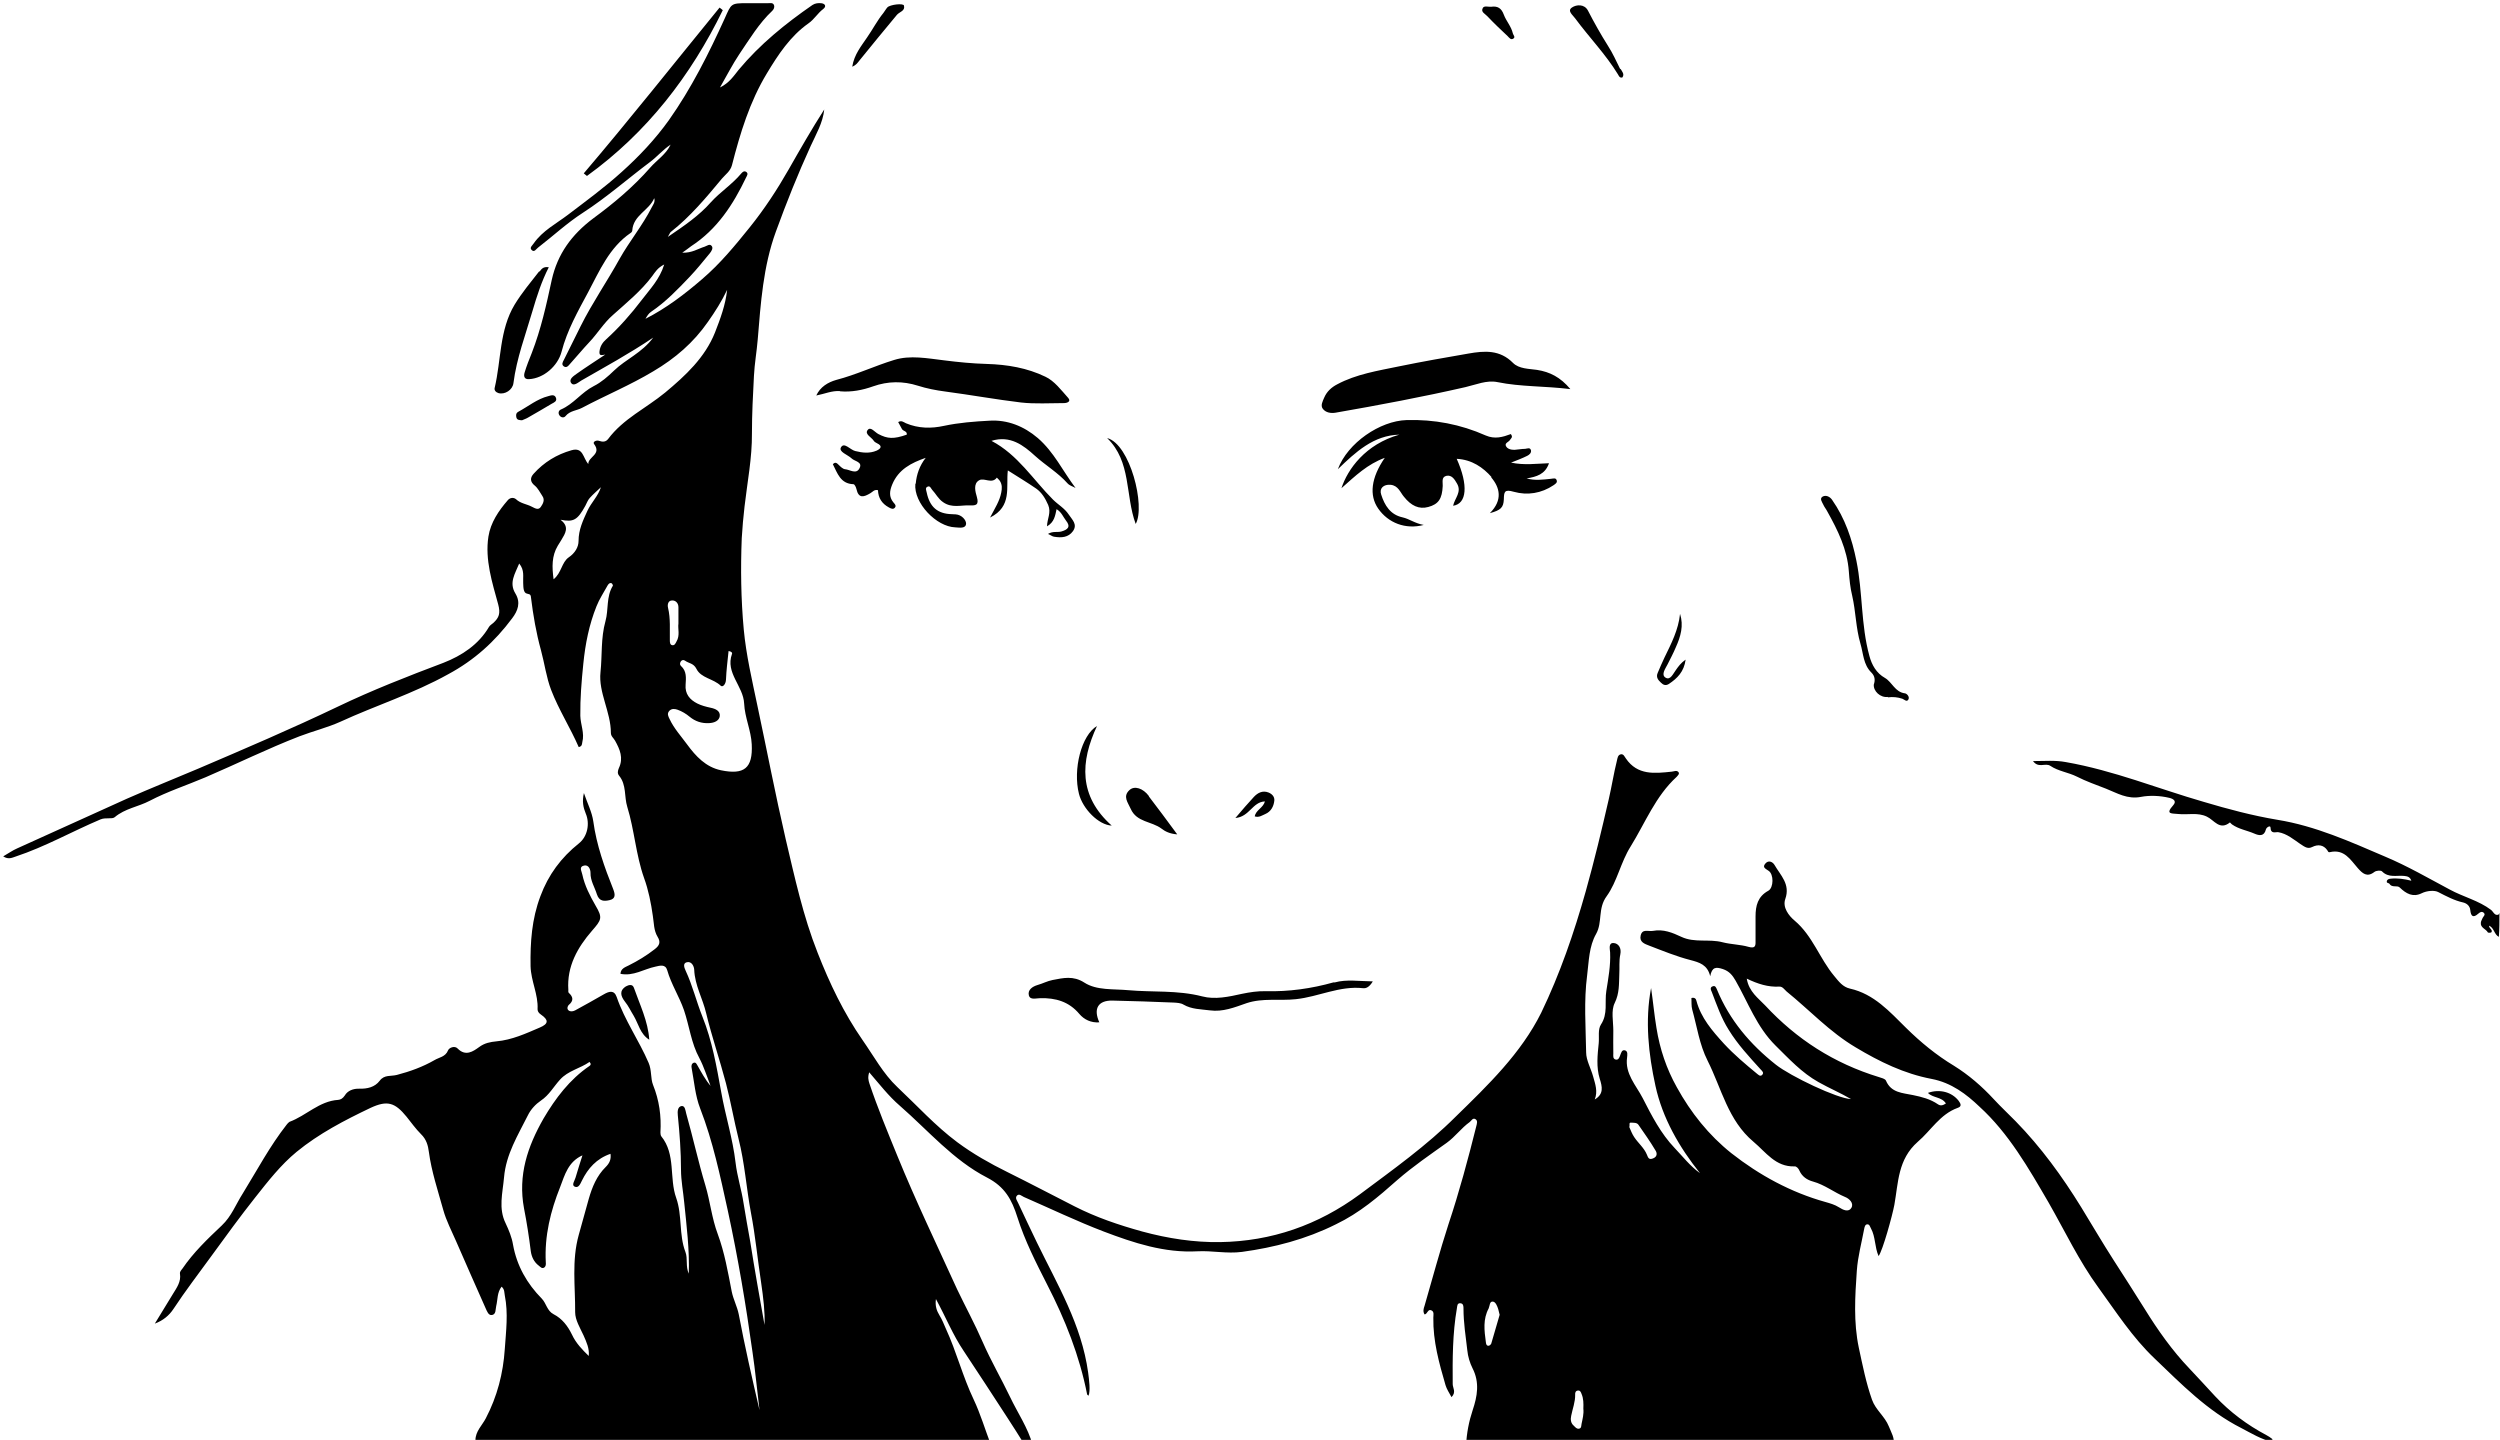 <svg xmlns="http://www.w3.org/2000/svg" viewBox="0 0 1251.5 720.8" enable-background="new 0 0 1251.5 720.8">
    <path d="m238 721c0-4.5 3.4-7.5 5.2-11 5.7-10.9 8.7-22.5 9.5-34.7.6-8.9 1.8-17.8 0-26.8-.3-1.4 0-3-1.6-4.4-2.3 2.9-1.9 6.5-2.7 9.7-.4 1.7 0 4.1-2.1 4.5-1.8.3-2.5-1.9-3.2-3.4-5-11.2-9.9-22.4-14.8-33.6-2.2-5.1-4.9-10.2-6.4-15.6-2.7-9.7-5.9-19.3-7.2-29-.4-3.3-1.3-6.4-3.9-8.9-2.7-2.7-4.9-5.8-7.3-8.8-5.8-7.1-9.6-8.3-18-4.4-13 6.2-25.9 12.9-37 22-7.9 6.5-14.3 14.7-20.7 22.8-7.6 9.6-14.8 19.5-22 29.4-6.4 8.8-13 17.4-19 26.5-2.1 3.2-5.2 5.8-9.3 7.3 3-5 6.1-9.9 9.1-14.9 1.9-3.1 4.1-6.1 3.5-10-.2-1.1.6-1.8 1.2-2.6 5.5-8.1 12.6-14.9 19.7-21.6 4.9-4.6 7.1-10.7 10.5-16 7.2-11.7 13.6-23.8 22-34.5.4-.5.9-1.1 1.4-1.4 8.4-3.1 14.9-10.4 24.4-11 1.2-.1 2.3-.7 3.3-2.2 1.4-2.4 4.2-3.5 7.3-3.4 3.9.1 7.7-.7 10.2-4 2.3-3.1 5.6-2.1 8.6-2.9 6.5-1.7 12.9-4 18.8-7.4 2.3-1.4 5.5-1.6 6.8-4.9.5-1.3 3.3-2.5 4.8-.9 4 4.1 7.8 1.4 10.7-.7 2.8-2.1 5.7-2.6 8.7-2.9 7.8-.7 14.7-3.9 21.7-6.9 4.5-1.9 4.5-3.8.6-6.5-1.2-.8-1.7-1.7-1.7-2.7.4-7.4-3.3-14-3.5-21.5-.2-12 .6-23.6 4.9-35 4-10.8 10.4-19.4 19.3-26.5 4.3-3.4 5.6-9.9 3.4-15-1.2-2.9-1.9-6-.9-10.2 1.8 5.3 4 9.4 4.7 14.2 1.6 11.8 5.6 23 10 34 1 2.6 1.2 4.7-1.8 5.4-2.6.6-5.2.8-6.4-2.9-1.1-3.6-3.3-6.8-3.2-10.8 0-1.6-.9-4.1-3.2-3.6-2.8.6-1.2 2.8-.9 4.5 1.2 5.6 3.8 10.6 6.6 15.5 3.7 6.2 3 7.2-1.8 12.7-7.2 8.3-12.6 17.8-11.8 29.5 0 .5-.1 1.2.2 1.5 2.3 2.1 2.5 4 0 6.1-.5.4-1.1 1.9-.1 2.7 1 .8 2.3.5 3.3 0 4.8-2.6 9.6-5.3 14.3-8 2.6-1.5 5.2-2.4 6.5 1.3 4 11.7 11.2 21.8 16 33 1.6 3.7.9 7.7 2.2 11 3.1 7.7 4.2 15.6 3.7 23.8 0 .6.1 1.5.4 1.9 7.4 9.1 3.9 20.9 7.5 30.9 3.1 8.8 1.3 18.4 4.6 27 1.3 3.4 0 7.3 1.7 10.9.4-12-1.1-23.9-2.3-35.7-.5-5.4-1.6-10.9-1.6-16.3 0-9.2-.7-18.2-1.6-27.3-.2-1.9-.1-4.2 1.8-4.6 1.8-.3 2 2.1 2.4 3.7 3.4 12 6.1 24.4 9.6 36 2.4 8 3.2 16.4 6.2 24.4 3.4 9.2 5.1 19 7 28.8.8 3.9 2.7 7.4 3.5 11.3 3 15.9 6.6 31.7 10.4 48-1.2-9.8-2.1-19.6-3.5-29-3.3-23.7-7.2-47-12.4-71-3.8-17.3-7.4-34.5-13.8-51-2.5-6.4-3-13.5-4.3-20.4-.2-1 0-2.1 1.1-2.5 1.1-.3 1.4.7 1.8 1.3 2 3.5 3.9 7.1 6.6 10.3-1.8-4.6-3.3-9.5-5.6-13.9-4.1-7.5-5-16-7.7-24-2.4-6.9-6.4-13-8.4-20-.9-3.2-3.7-2.3-5.9-1.8-5.8 1.2-11 4.9-17.5 3.6.1-2.6 2.3-3.3 4.1-4.2 4.6-2.3 8.9-4.9 13-8.1 2.5-1.9 3.1-3.6 1.5-6.2-2-3.3-1.8-6.9-2.4-10.5-.9-6.4-2.2-13-4.4-19-4.1-11.6-4.8-23.9-8.4-35.6-1.6-5.1-.3-11-4.1-15.6-.9-1.1-.7-2.4-.1-3.8 2.4-5 .5-9.4-1.9-13.7-.7-1.3-2.1-2.2-2.1-3.9 0-10.5-6.3-20.3-5.2-30.4.9-8.5.1-17 2.5-25.6 1.6-5.7.3-12.2 3.7-17.7.1-.2-.3-1-.6-1.2-.9-.4-1.5.2-2 1-1.9 3.5-4.2 6.9-5.6 10.5-3.7 9.2-5.6 18.8-6.6 28.8-.9 8.8-1.6 17.4-1.5 26 .1 4.4 2.2 8.7 1 13.2-.2.9 0 2.1-1.8 2.5-4.2-9.7-10-18.7-13.8-28.6-2.4-6.2-3.3-13.3-5.1-19.9-2.4-8.7-3.9-17.5-5-26.4-.1-1-.1-1.6-1.9-1.9-2-.3-1.9-3.3-2-5.4-.2-3.1.8-6.3-2-9.7-2.1 5.2-5.2 9.6-1.9 15 2.8 4.6 1.2 8.7-1.6 12.4-8.7 11.7-19 21-32 28-17.4 9.7-36.4 15.7-54 23.8-6.4 2.9-13.7 4.7-20.5 7.3-16 6.2-31.4 13.8-47 20.5-9.4 4-19 7.1-28 11.8-5.7 3-12.3 3.8-17.5 8.2-1.3 1.1-4.5 0-7.1 1.1-14.2 6-27.7 13.7-42.5 18.6-1.8.6-3.6 1.6-6.2-.1 2.6-1.5 4.7-3 7-4 18.4-8.3 36.8-16.7 55-24.9 11.8-5.2 23.8-10 35.6-15 23.4-10 46.8-20 69.8-31 17.3-8.3 35-15.2 53-22 9.2-3.6 17.6-9.1 22.8-18 .5-.8 1.4-1.3 2.2-2 2.8-2.6 3.6-4.7 2.4-9.2-3-11-6.7-22.4-4.9-34 1.1-7 5.1-12.9 9.7-18.2 1.1-1.3 2.9-1.5 4.1-.5 2.3 2.2 5.4 2.4 8 3.8 1.6.8 3.2 1.8 4.4.1 1.1-1.6 2.2-3.5.8-5.5-1.2-1.8-2.2-3.9-3.8-5.2-2.5-2-2.3-4-.6-5.9 5.2-5.8 11.6-9.7 19-11.8 5.9-1.7 5.7 3.9 8.4 6.9-.1-3.7 6.8-4.8 2.9-10-.9-1.2 1.3-2.1 2.5-1.6 1.8.6 3.3.6 4.5-.9 7.6-10.2 19-15.4 28.6-23.3 10.2-8.5 19.9-17.5 24.9-30 2.7-6.9 5.3-13.9 6.1-21.4-2.7 5.7-6 10.9-9.6 16-7.2 10.4-16.4 18.3-27.4 24.8-11.5 6.9-23.8 12-35.7 18.3-2.7 1.4-6 1.4-8.2 4.1-.8 1-2.2.8-3-.3-.9-1.2-.4-2.6.7-3 6.3-2.7 10.3-8.6 16.4-11.7 3.8-1.9 7.1-4.8 10.2-7.8 5.9-5.7 13.9-8.8 19.6-16.5-12.2 8.2-24 14.6-36 21.5-1.5.9-3.8 3.1-5.1 1.2-1.3-1.9 1.3-3.5 2.8-4.6 4.5-3.2 9.2-6.2 14.3-9.6-1.5.2-3.2 1-2.9-1.6.3-2.6 1.6-4.5 3.3-6 6.6-6 12.5-12.7 17.9-19.8 4-5.3 8.9-10.2 11.2-17.7-3.3 1.6-4.6 3.9-6 5.8-5.6 7.5-12.8 13.3-19.7 19.5-4.6 4-7.7 9.3-11.9 13.7-3.3 3.5-6.3 7.2-9.5 10.7-.8.9-1.8 2.4-3.3 1.2-1.1-.9-.4-2.1.2-3.2 2.8-5.6 5.6-11.3 8.4-16.9 5.8-11.6 13.2-22.3 19.5-33.7 4.9-8.7 11.4-16.6 16-25.6.7-1.4 1.9-2.7 1.3-4.7-2.6 6.2-10.5 8.5-11 16.2 0 .4-.4 1-.8 1.2-10.7 7.3-15.6 19-21.3 29.7-5.1 9.5-10.5 19-13.3 29.8-1.9 7.2-9 13.3-16.2 13.7-2.6.2-2.8-1.6-2.3-3.3 1-3.3 2.3-6.6 3.6-9.8 4.6-11.9 7.3-24 10-36.6 2.9-13 10-22.7 20.8-30.8 10.2-7.5 20-15.7 28.5-25.4 3.3-3.8 7.9-6.6 10.2-11.5-3.8 2.5-6.7 6-10.3 8.7-11.2 8.4-21.7 17.7-33.6 25.4-7.9 5.1-14.9 11.6-22.4 17.4-1 .7-1.9 2.6-3.2 1.3-1.4-1.2.4-2.4 1-3.4 4.4-6.3 11.2-9.8 17-14.2 9.2-7 18.5-13.8 27-21.5 8.7-7.8 16.8-16.4 23.6-25.9 11.3-16 20-33.4 28-51 3.3-7.4 3-7.6 11.2-7.6 3.5 0 7 0 10.5 0 1.1 0 2.5-.4 3 1.1.3 1-.2 2-.9 2.7-6.7 6.3-11.4 14.2-16.5 21.7-3.4 5.1-6.2 10.6-9.7 16.7 4.7-2.3 6.9-5.8 9.4-8.9 10.6-12.7 23.3-23 36.9-32.4 1.4-.9 2.8-1 4.3-.9 2.1.2 2.8 1.6 1.1 2.9-2.8 2.1-4.5 5.2-7.4 7.2-9.1 6.4-15.2 15.7-20.8 25-8.6 14.2-13.4 30-17.5 46-.8 3-3.2 4.6-5 6.7-7.9 9.5-15.8 19-25.6 26.7-.4.3-.5.8-1.5 2.5 8.4-5.7 15.7-10.7 21.5-17.3 4.7-5.2 10.7-9 15.2-14.4.6-.7 1.5-1.6 2.6-.8 1.1.8.3 1.9-.1 2.7-6.5 13.6-14.5 26-27.6 34.5-.6.4-1 .8-1.6 1.2-.7.5-1.3 1-2.8 2 4.9.2 7.9-2 11.2-3 1.2-.4 2.6-1.7 3.6-.3.8 1.1-.2 2.6-1 3.6-3.3 4-6.5 8-10 11.7-6 6.3-12 12.6-19.4 17.6-1.2.8-2 2.1-2.8 3.5 10.4-5.3 19.6-12.3 28.4-19.9 9-7.7 16.4-16.7 23.8-25.9 7.4-9.2 13.8-19 19.5-29 5.7-10 11.4-20 17.8-30-.7 6.7-4.1 12.4-6.8 18.3-6.4 14-12 28-17.4 42.8-6.4 17.5-7.6 35.9-9.1 54-.5 6.1-1.6 12.2-1.9 18.3-.5 9.6-1 19-1 28.7.1 12.4-2.3 24.4-3.7 36.6-.6 5.3-1.1 10.6-1.4 15.9-.6 15.2-.4 30.5 1 45.7 1.2 12.9 4.2 25.5 6.8 38 4.7 22 9 44.5 14.2 67 4.5 19 8.7 38.5 16 56.9 6 15.3 13 30 22.5 43.7 5.6 8 10.3 16.8 17.4 23.5 9.9 9.3 19 19.4 30 27.6 7.8 5.8 16.3 10.6 25 14.9 11.3 5.6 22.5 11.5 33.7 17.2 10.8 5.5 22 9.3 33.9 12.6 12.9 3.5 26 5.5 39 5.3 25.7-.4 49-8.5 69.9-23.9 16.6-12.4 33.5-24.4 48-38.9 16.3-15.9 32.7-31.7 42.8-52 9.4-19.5 16.4-39.9 22.3-60.8 4.3-15.3 8-30.8 11.5-46 1.5-6.4 2.5-13 4.1-19.4.3-1.2.4-2.9 2-3.2 1.4-.2 1.8 1.2 2.5 2.1 5.8 8.5 14.4 7.5 22.9 6.6 1.2-.1 2.4-.8 3.3.1.9.9-.2 1.8-.8 2.5-10.6 9.7-15.7 23-23 34.8-5 7.9-6.8 17.7-12 24.9-4.6 6.2-2 13-5.3 18.9-3.6 6.3-3.6 13.6-4.5 20.7-1.7 12.9-.7 25.8-.5 38.7 0 3.8 2.4 8 3.5 12 1.1 3.9 2.4 7.5.8 11.5 4.6-2.7 3.8-6.3 2.5-10.4-1.8-5.8-1.1-11.9-.5-17.8.3-3.1-.5-6.8 1.1-9.3 3.6-5.4 1.8-11.2 2.7-16.8 1-6.4 2.2-12.7 1.9-19.3-.1-1.7-1-5 1.9-4.7 2.2.2 3.9 2.4 3.2 5.7-.7 3.2-.3 6.6-.5 9.9-.2 4.9.1 9.5-2.3 14.4-1.9 3.8-.7 9.1-.7 13.8-.1 3.8 0 7.7 0 11.5 0 1.1-.3 2.6 1.1 3 1.4.4 1.9-.9 2.3-2 .5-1.2.8-3 2.4-2.6 1.6.4 1.2 2.3 1.1 3.5-1.2 8.2 4.5 14 7.8 20.4 4.5 8.8 9.1 17.8 16 25 4.1 4.3 7.7 9 12.7 12.6-10.4-13-18.8-27.6-22.3-43.7-3.5-16-5.3-32.5-2.2-49 1 6.7 1.6 13.4 2.7 20 1.7 10.6 5 20.4 10.2 29.7 7 12.7 16 24 27.3 33 14 11 29.8 19.6 47 24.4 2.4.7 4.7 1.3 6.9 2.7 1.9 1.2 4.7 2.7 6.2.2 1.3-2.3-1.1-4.6-3.2-5.4-5.5-2.3-10.2-6.1-16-7.7-3-.8-5.5-2.5-6.8-5.4-.5-1.2-1.5-2.3-2.5-2.2-9.5.3-14.3-7.1-20.5-12.3-12.8-10.7-16-26.7-23-40.6-4.1-8.1-5.3-17-7.7-25.6-.5-1.8-.3-3.9-.4-5.8 1.6-.4 2.3.4 2.5 1.4 2.3 8.6 7.9 15 13.8 21.5 5.1 5.5 10.7 10.2 16.4 14.9.8.6 1.6 1.6 2.6.8 1.3-1.2 0-2.1-.7-2.9-5.7-6.3-11.4-12.4-15.9-19.7-3.8-6-6-12.5-8.5-19-.4-.9-1.2-2.4.6-2.9 1.2-.4 1.6.8 2 1.7 6.3 15.3 16.6 27.4 29.5 37.6 7.2 5.7 30.8 17 37.6 17.2-5.3-3.1-11-5.5-16.3-8.5-8.4-4.7-14.7-11.6-21.5-18.3-9.4-9.3-13.7-21.5-20-32.5-1.5-2.6-3.1-4.7-6.4-5.8-3.4-1.1-5.4-1.1-6.3 3.6-1.4-5.8-5.4-6.9-9.9-8.1-7-1.8-13.8-4.6-20.6-7.2-2.3-.9-5.1-1.8-4.3-5.1.8-3.5 3.8-1.9 6.1-2.3 5.3-1 9.8.9 14.3 3 6.6 3.1 13.8.9 20.6 2.7 4.3 1.1 8.9 1.1 13 2.3 3 .8 3.6-.1 3.5-2.7 0-4.2 0-8.3 0-12.5 0-5.4 1.1-10 6.4-12.9 2.7-1.5 2.8-8.3.1-10-1.6-1.1-3.2-1.7-1.6-3.6 1.7-2 3.8-.7 4.6.7 3 5.2 8 9.6 5.4 17-1.5 4.2 1.7 8.4 4.7 10.9 9 7.6 12.5 19 19.8 27.7 2.3 2.8 4.3 5.5 7.9 6.3 12 2.7 19.8 11.5 28 19.6 7.3 7.2 15.2 13.7 24 19 7.4 4.6 14 10.3 20 16.8 3.5 3.8 7.3 7.3 10.9 11 12.7 13 23.3 27.6 32.8 43 5.4 8.8 10.7 17.9 16.3 26.6 5.2 8.1 10.5 16.3 15.6 24.5 6.5 10.5 13.7 20.7 22.3 29.7 4.4 4.6 8.6 9.3 12.9 13.9 7.4 7.9 16 14.3 25.6 19.4 1 .5 2 1.2 2.9 1.9.2.1.1.6.3 1.6-5.9-1.4-10.7-4.4-15.7-7-17-8.6-30-22-43.6-35-11-10.5-19-23-28-35.4-9.7-13.3-16.6-28-24.9-42.5-10-17.2-20-34.7-34.6-48-6.5-6.2-14-12-24-13.9-13.7-2.6-26-8.6-38-15.8-13-7.7-23-18.6-34.6-28-1.1-1-2-2.5-3.6-2.4-5.6.3-10.7-1.3-16.3-4 1.1 6.6 5.8 9.8 9.2 13.4 15.7 16.9 34.4 29 57 35.9 1.2.4 3.1.8 3.5 1.8 2.6 6.1 8.3 6.1 13.5 7.2 4.4.9 8.7 2 12.5 4.6 1.3.9 2.5.6 4-.4-2.1-3.4-6.6-2.7-9-5.3 5.9-2.1 12-.4 15.4 4 1.1 1.5 1.6 2.8-.5 3.5-8.9 3.2-13.4 11.4-20 17-10 8.8-9.7 20.4-11.7 31.5-1 5.4-5.8 22.8-7.9 25.7-2-4.5-1.5-9.6-3.8-13.8-.5-.9-.7-2.1-1.8-2.1-1.1 0-1.4 1.2-1.6 2.2-1.3 7-3.2 13.9-3.7 21-.9 12.9-1.7 25.8 1 38.6 1.9 8.8 3.6 17.5 6.6 26 1.8 5.1 6.4 8.3 8.4 13.3 1.2 3.1 3.1 5.9 2.4 9.4-71 0-143 0-214 0 .3-6 1.4-11.8 3.3-17.5 2.3-6.9 3.6-13.8-.1-21-1.3-2.6-2.3-5.8-2.6-9-.8-6.9-1.9-13.8-1.9-20.8 0-1.1 0-2.6-1.6-2.7-1.6-.1-1.5 1.4-1.7 2.5-2.2 12.7-2.2 25.5-2.1 38 0 1.9 1.9 4-.6 6.5-1.2-2.2-2.4-4-3-6-3.2-11-6.3-22-6.1-33.8 0-1.3.5-2.9-.9-3.6-1.9-1-2 1.9-3.5 2-.9-1.5-.5-2.9 0-4.3 4-13.7 7.6-27.4 12-40.9 5.4-16.2 9.8-32.6 13.9-49 .3-1.3.9-2.8-.5-3.6-1.3-.7-2 .9-2.8 1.5-4.2 3-7.2 7.3-11.5 10.4-8.4 6-16.9 11.8-24.6 18.5-9.6 8.5-19 16.6-30.9 22.3-15 7.5-30.9 11.6-47 13.8-7.6 1-14.9-.7-22.3-.3-16.5.9-31.9-4.2-46.9-9.9-13.6-5.2-26.7-11.5-40-17.3-1.1-.5-2.4-1.9-3.5-.6-1 1.2.2 2.5.7 3.7 3.1 6.6 6.2 13.2 9.4 19.8 10.2 21 22.3 41 25.6 65 .5 3.9 1.2 9 .2 11.6-.2-.2-.6-.4-.7-.6-3.8-19.4-11-37.5-20-55-5.6-11-11.2-22-14.9-33.7-2.8-8.9-6.3-15.3-15.2-19.9-16.9-8.7-29.4-23.5-43.6-35.9-5.7-4.9-10.3-10.9-15.4-16.8-.8 2.5-.4 4 .1 5.6 4.1 12.2 9 24 13.9 36 9.2 22.6 19.8 44.6 30 67 4.2 8.8 8.9 17.4 12.8 26.4 4.1 9.4 9.3 18.3 13.7 27.5 3.8 8 9 15.5 11.3 24-1.3 0-2.7 0-4 0-2.8-4.5-5.6-9-8.5-13.4-7.3-11.2-14.6-22.5-22-33.6-5.4-8-9-17-13.9-26-.5 3.5.4 5.9 1.8 8.2 1.3 2.1 2.2 4.4 3.2 6.7 5.3 11.5 8.4 23.9 13.9 35.4 3.4 7.2 5.7 15 8.6 22.6-86 .1-172 .1-258 .1m53.7-145c-7.3 3.2-9 9.9-11.3 15.9-4.8 12-7.9 24.5-7.2 37.7.1 1 .1 2.1-.9 2.7-1.1.6-1.8-.4-2.6-1-2.4-1.8-3.6-4.4-4-7.2-.9-7.2-2-14.4-3.4-21.5-3.1-16.6 1.8-31 9.8-45 5.9-10 13-19.5 23-26.3.6-.4.9-1 0-2-4.7 3.3-10.8 4.4-14.8 8.9-3.2 3.5-5.4 7.7-9.6 10.5-2.5 1.7-5 4.3-6.5 7.4-5 10-10.9 19.4-11.9 31-.7 7.9-2.9 15.5.8 23 1.6 3.4 3.1 7 3.7 10.7 1.9 10.6 7 19.5 14.4 27 2.3 2.4 2.6 6.1 5.9 7.8 4.3 2.2 7.1 5.9 9.2 10.2 2 4.3 5.2 7.6 8.4 10.7.4-3.7-1.1-6.9-2.6-10.3-1.7-3.7-4.2-7.7-4.2-11.6.1-12.9-1.8-25.8 1.8-38.7 1.7-6 3.3-12 5-18 1.7-5.9 4-11.6 8.5-16 1.8-1.8 2.8-3.7 2.4-6.6-7 2.4-11.3 7.3-14.3 13.4-.8 1.6-1.7 4-3.7 3-1.6-.8.1-3 .5-4.5 1.1-3.9 2.4-7.7 3.6-11.6m73-252c-.5 4.9-1.1 9.6-1.3 14.4-.1 2.2-1.6 3.9-2.6 3-3.7-3.6-9.9-3.8-12.2-8.5-1.4-2.8-3.8-2.7-5.6-4-.8-.6-1.6-.5-2.2.3-.5.8-.6 1.7.1 2.3 2.9 2.6 2.5 6 2.3 9.3-.4 4.7 2.1 7.6 5.9 9.5 2 1 4.3 1.6 6.6 2.1 2.5.5 4.9 1.6 4.6 4.2-.3 2.3-2.7 3.4-5.4 3.5-3.7.2-6.9-.9-9.7-3.2-1.8-1.5-3.8-2.7-6-3.5-1.4-.5-3-.7-4.2.6-1.2 1.4-.5 2.7.2 4.1 2.2 4.7 5.7 8.5 8.7 12.6 4.4 6 9.4 11.4 17 13 11.6 2.4 16-1 15.4-13-.3-6.8-3.5-13.5-3.8-20.4-.4-8.8-9.5-15.3-6.1-24.8.3-.6-.3-1.3-1.7-1.5m18 337c.3-5.7-.6-13.3-1.7-20.8-1.8-11.8-2.9-23.6-5.1-35-2.3-12.3-3.1-24.9-6.2-37-2.3-9.2-3.9-18.6-6.3-27.8-3.1-11.8-7.1-23.4-9.9-35-1.7-7.4-5.7-14-6-21.9-.1-1.7-1.3-4.3-3.7-3.7-2.1.5-1.3 2.7-.6 4.2 3.5 7.5 5.4 15.5 8.4 23 4.9 12.2 7.1 25 9.4 37.7 2.1 11.9 5.8 23.4 7.2 35.4.8 6.9 3 13.6 4 20.3 1 6.4 2.2 12.7 3.3 19 2.3 14.7 4.9 29 7.2 42m-102-403c4.5 3.5 2.2 6.8.3 10-.6 1-1.2 1.9-1.8 2.9-3.1 5.2-2.9 10.7-2.1 16.8 4-3.2 4-8.5 7.6-11 3.1-2.1 4.9-5.1 4.9-8.2 0-5.6 2.2-10.2 4.4-15 1.9-4.2 5.4-7.4 6.8-11.9-1.9 1.8-3.9 3.5-5.6 5.4-1 1.1-1.5 2.6-2.2 3.9-3.9 7.1-5.9 8.3-12.3 7m470 398c-.3-1.2-.5-2.1-.7-2.8-.5-1.6-1.3-3.6-2.6-3.8-1.8-.3-1.6 2.1-2.2 3.4-2.9 5.4-2.2 11-1.4 16.9.1.9.3 1.8 1.3 1.8.5 0 1.2-.6 1.4-1.1 1.5-5 2.9-9.9 4.2-14.4m64.9-94c.7 1.6 1.4 3.5 2.5 5.1 2 3 4.9 5.3 6.3 8.7.6 1.4.9 2.8 3.1 1.9 2.3-.9 2-2.8 1.2-4-2.6-4.4-5.6-8.6-8.5-12.8-.8-1.2-2.4-1-3.7-1.1-1.3-.1-.5 1.2-.9 2.2m-476-252c0-3.2 0-5.7 0-8.2 0-2-1.3-3.4-3-3.4-2.2-.1-2.6 2.1-2.2 3.7 1.3 5.4.8 10.9.9 16.3 0 1 .1 2.2 1.2 2.4 1.2.2 1.7-1 2.1-1.8 1.9-3.1.6-6.5 1-9m453 393c.1-2.6.1-5.1-.9-7.4-.3-.8-.6-1.7-1.6-1.7-1.3 0-1.7 1-1.6 2 .1 3.7-1.3 7.1-2 10.7-.4 1.8-.2 3.7 1.4 5 .7.7 1.4 1.6 2.5 1.4 1.3-.2 1.1-1.4 1.3-2.4.5-2.4 1.2-5 .9-7.6m459-248c-2.5 2.2-3.3-.7-4.6-1.7-6.2-4.7-13.9-6.5-20.7-10.2-10.7-5.7-21-11.7-32.4-16.5-17.5-7.5-34.8-15.3-53.8-18.4-12.6-2.1-24.9-5.4-37-9-22.9-6.6-45-15.7-69-19.9-5.3-1-10.4-.5-16.4-.5 2.8 3.8 6.1.7 8.7 2.4 4 2.7 8.9 3.2 13.3 5.4 4.5 2.3 9.6 4.1 14.5 6 5.6 2.2 10.7 5.5 17.7 4.1 4.2-.8 9.4-.6 14 .5 2.2.5 3.8 1.7 2 3.7-4.3 4.8-.5 4 2.6 4.4 4.7.5 9.6-.9 14.2 1.3 3.7 1.7 6.4 7.1 11.6 2.9 0 0 .6.7 1 1 3.4 2.4 7.5 3 11.2 4.6 2.3 1 4.9 1.6 5.8-2.1.3-1.1 2.3-2.2 2.3-.9.1 3.4 2.6 2.1 3.9 2.3 4.3.7 7.9 3.8 11 5.9 2.4 1.6 3.8 2.6 6 1.5 2.8-1.4 5.6-1.1 7.5 1.6.4.5.4 1.2 1.3 1 7.2-1.7 10.3 3.8 14 8 2.3 2.6 4.6 4.8 8.3 1.9.9-.7 3.2-.9 3.8-.3 3.3 3.4 7.4 1.9 11.2 2.3 1.5.2 2.8.4 3.5 2.4-3.6-.9-7.1-1.4-10.5-1-.9.1-1.7.4-1.8 1.4-.1.9 1.1.7 1.3 1.1 1.3 2.2 3.9.6 5.2 1.9 3.2 3.1 6.6 5 10.9 2.9 2.8-1.4 6.6-1.6 8.4-.6 4.1 2.1 8 4.2 12.5 5.2 1.6.4 3.3 1.6 3.5 3.8.3 2.9 1.3 4.2 4 1.8.8-.7 1.7-1.3 2.7-.5 1.1 1-.1 1.8-.5 2.6-.3.8-.8 1.5-.9 2.3-.4 2.7 2.6 3.2 3.5 5 .1.2 1.6.2 1.8-.1.8-1.3-1.3-1.9-1.2-3.3 2.6 1.1 2.5 4.4 4.9 5.6.3-3.8.3-7.8.3-11.8m-793-215c-.9 9.6 10.5 21.5 20 21.8 2 .1 5.3.8 5.4-1.9 0-1.8-2.2-4.4-5.2-4.6-.7 0-1.3-.1-2-.1-7.1-.2-11-3.6-12.5-10.8-.2-1.1-1-2.4.5-3 1.2-.5 1.6.9 2.2 1.6 1.9 2 3 4.5 5.5 6.2 4.4 3.1 9 1.4 13.4 1.6 2.8.1 4.7 0 3.5-4.2-.7-2.4-2-6.7 1.2-8.4 2.5-1.4 6.3 2.1 8.8-1.3.5.6 1.2 1.1 1.6 1.8 1.1 1.8 1 3.7.6 5.7-.8 4.2-3.1 7.7-5.6 12.5 11.2-5.6 7.9-15.2 8.9-23.6 5 3.2 9.7 6 14.2 9.1 2.8 2 4.5 4.8 6 8.2 1.6 3.8-.5 6.9-.6 10.7 3.7-2.1 4.1-5.4 4.8-8.6 2.5 1.5 3.3 3.9 4.7 5.7 2.6 3.2.8 4.6-2.4 5.5-2 .5-4.2-.3-6.6 1.2 1.4.6 2.2 1.3 3.1 1.4 3.6.6 7.1.4 9.4-2.8 2.4-3.4-.4-5.7-2.1-8.3-2.1-3.2-5.3-4.9-7.9-7.5-10-10-17.6-22.5-30.8-29.4 9.4-2.9 16 2.2 21.8 7.5 5.3 4.8 11.5 8.4 16.3 13.8 1 1.1 2.6 1.5 4 2.3-6.4-8.5-10.8-18-18.9-25-7-6-15.3-9.2-24-8.7-7.7.4-15.5 1-23 2.6-6.4 1.4-12.8 1.3-19-1.3-1.1-.5-2.2-1.6-3.9-.6.6 1.2 1.3 2.3 1.9 3.5.6 1.1 2.7 1 2.4 2.8-6.6 2.3-9.6 2.1-14.2-.3-1.8-.9-3.9-4-5.4-2-1.6 2.1 2 3.6 3.1 5.4.3.5 1 .9 1.6 1.2 3 1.4 1.8 2.8-.2 3.7-3.5 1.5-7.1 1.1-10.7.2-2.5-.6-5.5-4.6-7.1-1.9-1.4 2.3 3.3 3.7 5.3 5.6 1.5 1.5 5.7 1.7 3.9 5-1.6 3.1-4.8.6-7.2.4-1.1-.1-2.3-1.3-3.2-2.2-.9-.9-1.7-1.6-2.9-.3 2.3 4.5 3.8 9.8 10.3 10 .6 0 1.3 1.5 1.5 2.4 1.1 5 3.8 4 7 2.1 1.1-.6 1.9-2 3.8-1.5.1 3.8 1.9 6.7 5.4 8.6 1.1.6 2.2 1.2 3.1.1.8-1-.2-1.9-.8-2.6-2.3-2.8-1.9-5.7-.6-8.9 3.1-7.6 9.6-10.9 16.8-13.4-3.1 3.9-4.6 8.4-5 12.9m288-3.2c4.4 5.1 6 11.4-.6 18 5.5-1.5 6.8-2.8 7-6.9.1-3.7.2-5.2 5-3.8 6.8 1.9 13.8.8 19.9-3.3.8-.6 1.9-1.2 1.6-2.3-.4-1.6-1.7-1-2.9-.9-4 .4-8.1 1-12.2-.2 4.9-.8 9.3-2 11.2-7.6-6.3.2-12.3 1.1-19-.3 3.3-1.3 5.7-2.2 8.1-3.4 1-.5 2.1-1.4 1.9-2.7-.4-1.7-1.9-.9-2.9-.8-1.8 0-3.6.4-5.4.5-1.7 0-3.6-.4-4.3-2-.6-1.5 1.5-1.9 2.1-3 .5-.8 1.6-1.3.4-2.9-4 1.5-8 2.7-12.6.7-12.6-5.6-25.8-8.1-39.6-7.7-13.3.4-29.5 11.4-34.4 24.6 8.9-8.6 17.9-17 30.8-17.3-17 4.8-25.9 17.3-29 26.8 7.1-6.3 13-12 21.7-15.2-6.9 10-7.9 18.8-3.3 25.4 5 7.2 13.7 10.6 22.8 8.2-4.5-.8-7.1-3-10.6-3.8-6.1-1.3-9-6-10.7-11.4-1.1-3.2 1.3-5.2 4.7-4.9 3.9.4 4.8 3.8 6.7 6 3.6 4.5 7.5 6.4 12.2 5.1 5.1-1.4 6.9-4.1 7.2-10.5.1-1.9-.8-4.5 1.9-5.1 2.6-.5 4 1.7 5.2 3.8 2.6 4.3-1.1 7.4-1.9 11.2 6.9-1 7.7-10.3 1.8-23.5 7.6.4 13.2 4.3 17.5 9.2m22.9-53.7c-4.2-.6-9.2-.5-12.2-3.5-6.6-6.7-14.3-6.1-22.3-4.7-11.6 2-23 4-34.7 6.4-10.6 2.2-21.5 3.9-31 9-2.9 1.5-5.2 3.6-6.5 6.6-.8 1.9-2 4-.7 5.7 1.5 1.9 4 2.3 6.4 1.9 21.8-3.8 43.6-7.9 65-12.8 5.2-1.2 10.6-3.6 16-2.5 11.7 2.4 23.5 1.9 36.5 3.5-5-6-10.3-8.6-16.6-9.6m-349 10.7c5.7.5 11.3-.6 16.6-2.5 7.4-2.6 14.8-2.7 22.4-.3 4.4 1.4 9 2.3 13.6 2.9 12.8 1.7 25.5 4 38 5.5 7.1.8 14.3.3 21.5.3 1.6 0 3.7-.8 2.1-2.6-3.5-3.9-6.9-8.5-11.4-10.6-9.1-4.4-19-6.1-29.4-6.4-7.1-.2-14.2-.9-21.3-1.8-8.4-1-17-2.7-25-.2-9.8 3-19 7.4-29 10-4.2 1.2-8 3.5-10 7.8 4.2-.8 7.8-2.5 11.9-2.2m247 296c-11 3.1-22.4 4.7-33.9 4.4-4-.1-7.9.5-11.8 1.3-6.7 1.5-13.6 3-20 1.3-12.4-3.2-24.9-2-37-3.1-7.5-.7-15.8.2-22-3.8-5.6-3.6-10.6-2.3-15.9-1.3-2.6.5-5 1.8-7.5 2.5-2.7.8-5 2.5-4.4 5.1.6 2.6 3.6 1.5 5.7 1.5 7.7-.2 14.4 1.7 19.6 7.9 2.4 2.8 5.8 4.5 10 4.2-3.1-6.9-.6-11 6.5-10.9 10.3.2 20.5.6 30.8 1 1.6.1 3.5.2 4.8 1 4.1 2.4 8.7 2.3 13.2 2.9 6.5.9 12.4-1.5 18.4-3.6 8.1-2.7 16.5-1.1 24.7-2 11.4-1.2 21.9-6.8 33.6-5.5 1.6.2 3.2-.6 4.9-3.4-7-.1-13.2-1.1-19 .5m-308-488c-22.7 27.8-45 56-68 83 .5.4 1 .8 1.6 1.3 30-21.7 51.9-50 68-83-.6-.5-1.2-1-1.8-1.4m-90 132c-4.3 5.5-8.8 10.9-12.4 16.8-7.7 12.8-6.7 27.8-10 41.7-.3 1.2.6 2.2 1.9 2.6 3.2.9 7.1-1.6 7.5-5 1.6-12.5 6-24 9.5-36 2.2-7.5 4.6-15 8.2-22-2.9-.5-3.8 1.1-4.7 2.3m675 213c2.6-.3 4.9-.1 7.3.7 1 .4 2.2 1.8 3 .4.8-1.4-.8-3-1.7-3.1-5-.6-6.4-5.6-10-7.7-4.3-2.4-6.6-6.5-7.8-11-4.3-15.6-3.3-31.9-6.5-47.6-2.2-11-5.7-21.3-12.2-30.6-1.1-1.6-3.1-2.5-4.7-1.6-1.7 1-.3 2.7.3 4 .5 1.2 1.4 2.2 2 3.4 5.3 9.5 10 19 10.8 30 .3 4.1.7 8.3 1.7 12.3 1.8 7.9 1.8 16 4.1 23.9 1.5 5 1.4 10.5 5.5 14.5 1.7 1.7 2 3.7 1.2 6-.3 3.2 3.2 6.7 7.1 6.2m-370 49.6c-2.9-3.9-7.2-5.3-9.7-3-3.5 3.2-.8 6.2.6 9.4 3 6.8 10.5 6.2 15.4 9.9 1.8 1.4 4.1 2.6 7.9 2.9-5.2-7-9.7-13.2-14.2-19m236-364c-2-4-3.8-8.1-6.2-11.8-3.6-5.7-6.9-11.6-10-17.6-1.8-3.4-5.8-3-7.9-1.6-2.7 1.7.3 3.8 1.5 5.5 7 9.5 15.3 18 21.4 28 .5.8.8 1.9 2.2 1.6 1.3-1.7-.2-3-.9-4.4m-262 329c-7.9 4.6-12.2 21.8-9.1 34 1.9 7.5 9.8 15.6 16.4 15.9-16.6-14.8-15.8-31.9-7.3-50m-119-333c6.2-7.7 12.5-15.3 18.8-22.9 1.3-1.5 4.2-1.9 3.5-4.6-.3-1.3-7-.5-8.3.9-.8.9-1.3 1.9-2 2.8-3.1 3.8-5.4 8.3-8.2 12.3-2.8 4.2-6.4 8.4-7.4 14.6 2.1-.9 2.7-2 3.6-3.1m124 189c12.2 11.8 9 28.6 14.3 43 5-8.8-2.8-40-14.3-43m-237 275c-.6-1.7-2.5-1.3-3.9-.5-3.6 2.3-2.4 5.1-.5 7.6 1.8 2.2 2.9 4.7 4.4 7.1 2.4 4 3.2 9.1 7.8 12-.6-9.3-4.8-17.7-7.8-26.3m516-165c-1.2 2.5-2.3 5.1-3.4 7.7-.9 2.1.2 3.5 1.6 4.8 1.2 1.2 2.4 1.7 4 .7 4.2-2.8 7.6-6.1 8.4-12.2-2.4 1.7-3.6 3.4-4.8 5.1-1.4 1.8-2.8 5.5-5.3 3.9-2.3-1.5 0-4.5 1.1-6.7 1.4-2.8 2.9-5.6 4.1-8.5 2.4-5.3 4-10.8 2.1-16.7-.8 8-4.4 14.9-7.8 21.9m-200 72c-.9 3.3-4.6 4.3-5.1 7.5 2.2.7 3.8-.6 5.3-1.2 2.8-1.2 4.2-3.8 4.5-6.7.2-2-1.2-3.4-3-4.1-2.9-1.1-5.3.2-7.2 2.2-2.9 3.1-5.7 6.4-9.3 10.6 7.1-.6 8.6-8.1 14.8-8.3m109-397c-1 1.8 1.3 2.8 2.3 3.9 3.3 3.5 6.8 6.8 10.2 10 .8.8 1.6 2.1 2.9 1.2 1.1-.8-.1-1.7-.3-2.6-.8-3.5-3.3-6.1-4.5-9.3-1.2-3.3-3.1-4.5-6.4-4-1.5.1-3.5-.7-4.2.7m-478 205c4-2.3 8-4.6 12-7 1.1-.6 2.7-1.2 2.1-2.9-.7-1.9-2.4-1.3-3.8-.9-5.6 1.4-10 5.1-15 7.8-1.3.7-1.3 1.8-1 3 .4 1.2 1.4 1.2 2.8 1.3.8-.4 1.9-.7 2.9-1.3" />
</svg>
